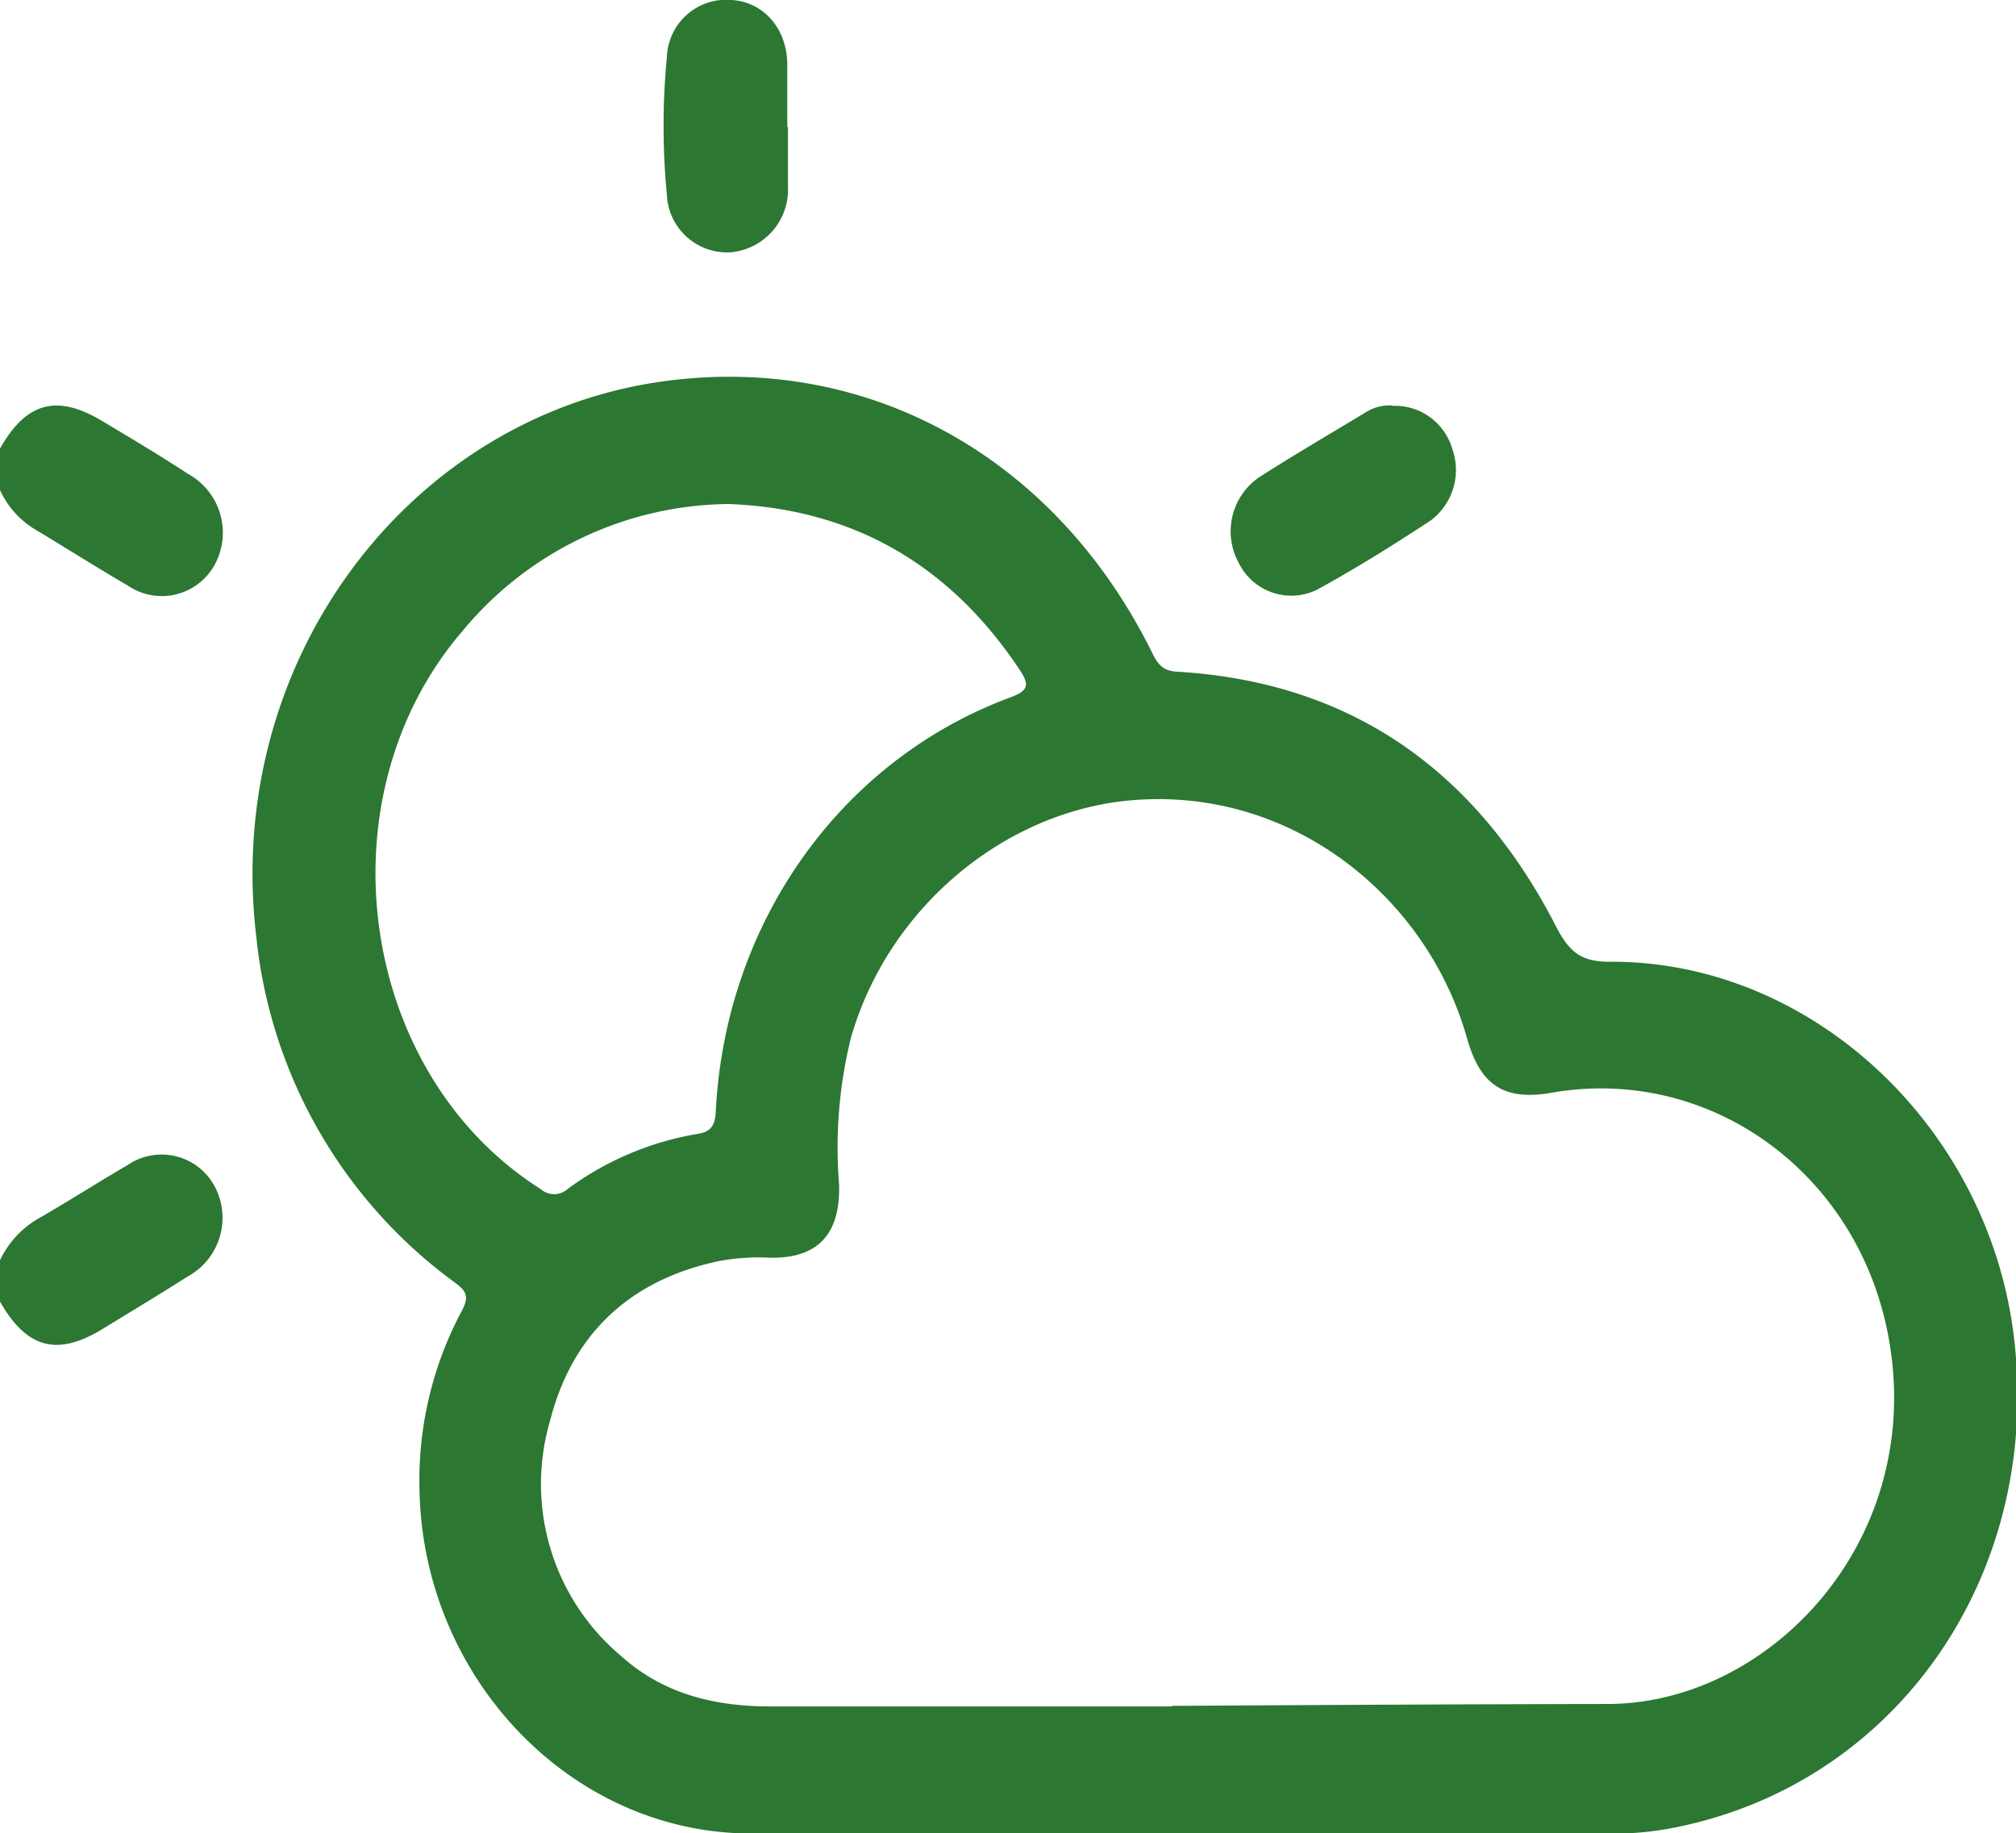 <svg id="Layer_1" data-name="Layer 1" xmlns="http://www.w3.org/2000/svg" xmlns:xlink="http://www.w3.org/1999/xlink" viewBox="0 0 148.52 135.05"><defs><style>.cls-1{fill:none;}.cls-2{clip-path:url(#clip-path);}.cls-3{fill:#2c7732;}</style><clipPath id="clip-path"><rect class="cls-1" width="148.52" height="135.05"/></clipPath></defs><title>pocasi</title><g class="cls-2"><path class="cls-3" d="M0,33.05c1.9-3.38,4.13-4,7.35-2.14,2.18,1.3,4.36,2.6,6.5,4a4.94,4.94,0,0,1,2,6.63,4.44,4.44,0,0,1-6.43,1.6c-2.36-1.37-4.66-2.84-7-4.24A6.56,6.56,0,0,1,0,36.1Z"/><path class="cls-3" d="M0,92.84a7.05,7.05,0,0,1,3-3.17c2.15-1.24,4.25-2.59,6.4-3.84a4.43,4.43,0,0,1,6.42,1.58,4.92,4.92,0,0,1-2,6.63c-2.14,1.36-4.31,2.67-6.49,4C4.12,99.91,1.93,99.27,0,95.89Z"/><path class="cls-3" d="M53.67,37.13a25.73,25.73,0,0,0-19.6,9.36c-10.54,12.26-7.7,32.57,5.75,41.1a1.5,1.5,0,0,0,2,0,22.31,22.31,0,0,1,9.59-4.06c.9-.14,1.27-.57,1.32-1.6C53.41,68,61.92,56,74.45,51.37c1.35-.5,1.4-.94.64-2.07-5.26-7.89-12.5-11.84-21.42-12.17m32.68,88.54c9.37-.06,20.72-.12,32.07-.14,11.84,0,23.19-11.81,20.8-26.49-2-12.43-13.11-20.6-24.91-18.54-3.43.6-5.24-.48-6.23-4C105.1,65.92,94.89,57.73,82.89,59c-9.2,1-17.51,8.06-20.2,17.45a33.65,33.65,0,0,0-.88,10.72c.15,3.76-1.58,5.57-5.13,5.48a16.11,16.11,0,0,0-3.6.23c-6.43,1.31-10.88,5.19-12.56,11.8A16.55,16.55,0,0,0,45.76,122c3.14,2.82,6.92,3.7,10.93,3.71,9.23,0,18.45,0,29.66,0m.46,9.36c-10.53,0-21.06,0-31.59,0C41.93,135,31,123.41,30.9,109.45A26.44,26.44,0,0,1,34,96.61c.5-.94.49-1.39-.4-2.06A36.1,36.1,0,0,1,18.88,69c-2.42-20.39,11.35-38.36,30-40.91,15.13-2.08,28.9,5.63,36,20,.4.82.78,1.33,1.8,1.39,12.68.74,22,7.12,28,18.86,1,1.9,1.91,2.52,3.93,2.51,14.75-.07,27.72,12,29.72,27.35,2.25,17.47-8.34,33.05-24.79,36.4a23,23,0,0,1-4.6.48q-16,0-32,0"/><path class="cls-3" d="M58.05,9.36c0,1.47,0,2.94,0,4.41a4.63,4.63,0,0,1-4.28,4.82,4.44,4.44,0,0,1-4.64-4.23,53.06,53.06,0,0,1,0-10.16A4.38,4.38,0,0,1,53.91,0C56.26.15,58,2.11,58,4.8c0,1.52,0,3,0,4.56"/><path class="cls-3" d="M102.55,29.9A4.4,4.4,0,0,1,107,33.1a4.64,4.64,0,0,1-1.61,5.25c-2.74,1.8-5.52,3.54-8.38,5.1a4.31,4.31,0,0,1-5.76-2,4.83,4.83,0,0,1,1.51-6.29c2.59-1.66,5.25-3.21,7.88-4.8a3.26,3.26,0,0,1,1.92-.49"/></g></svg>